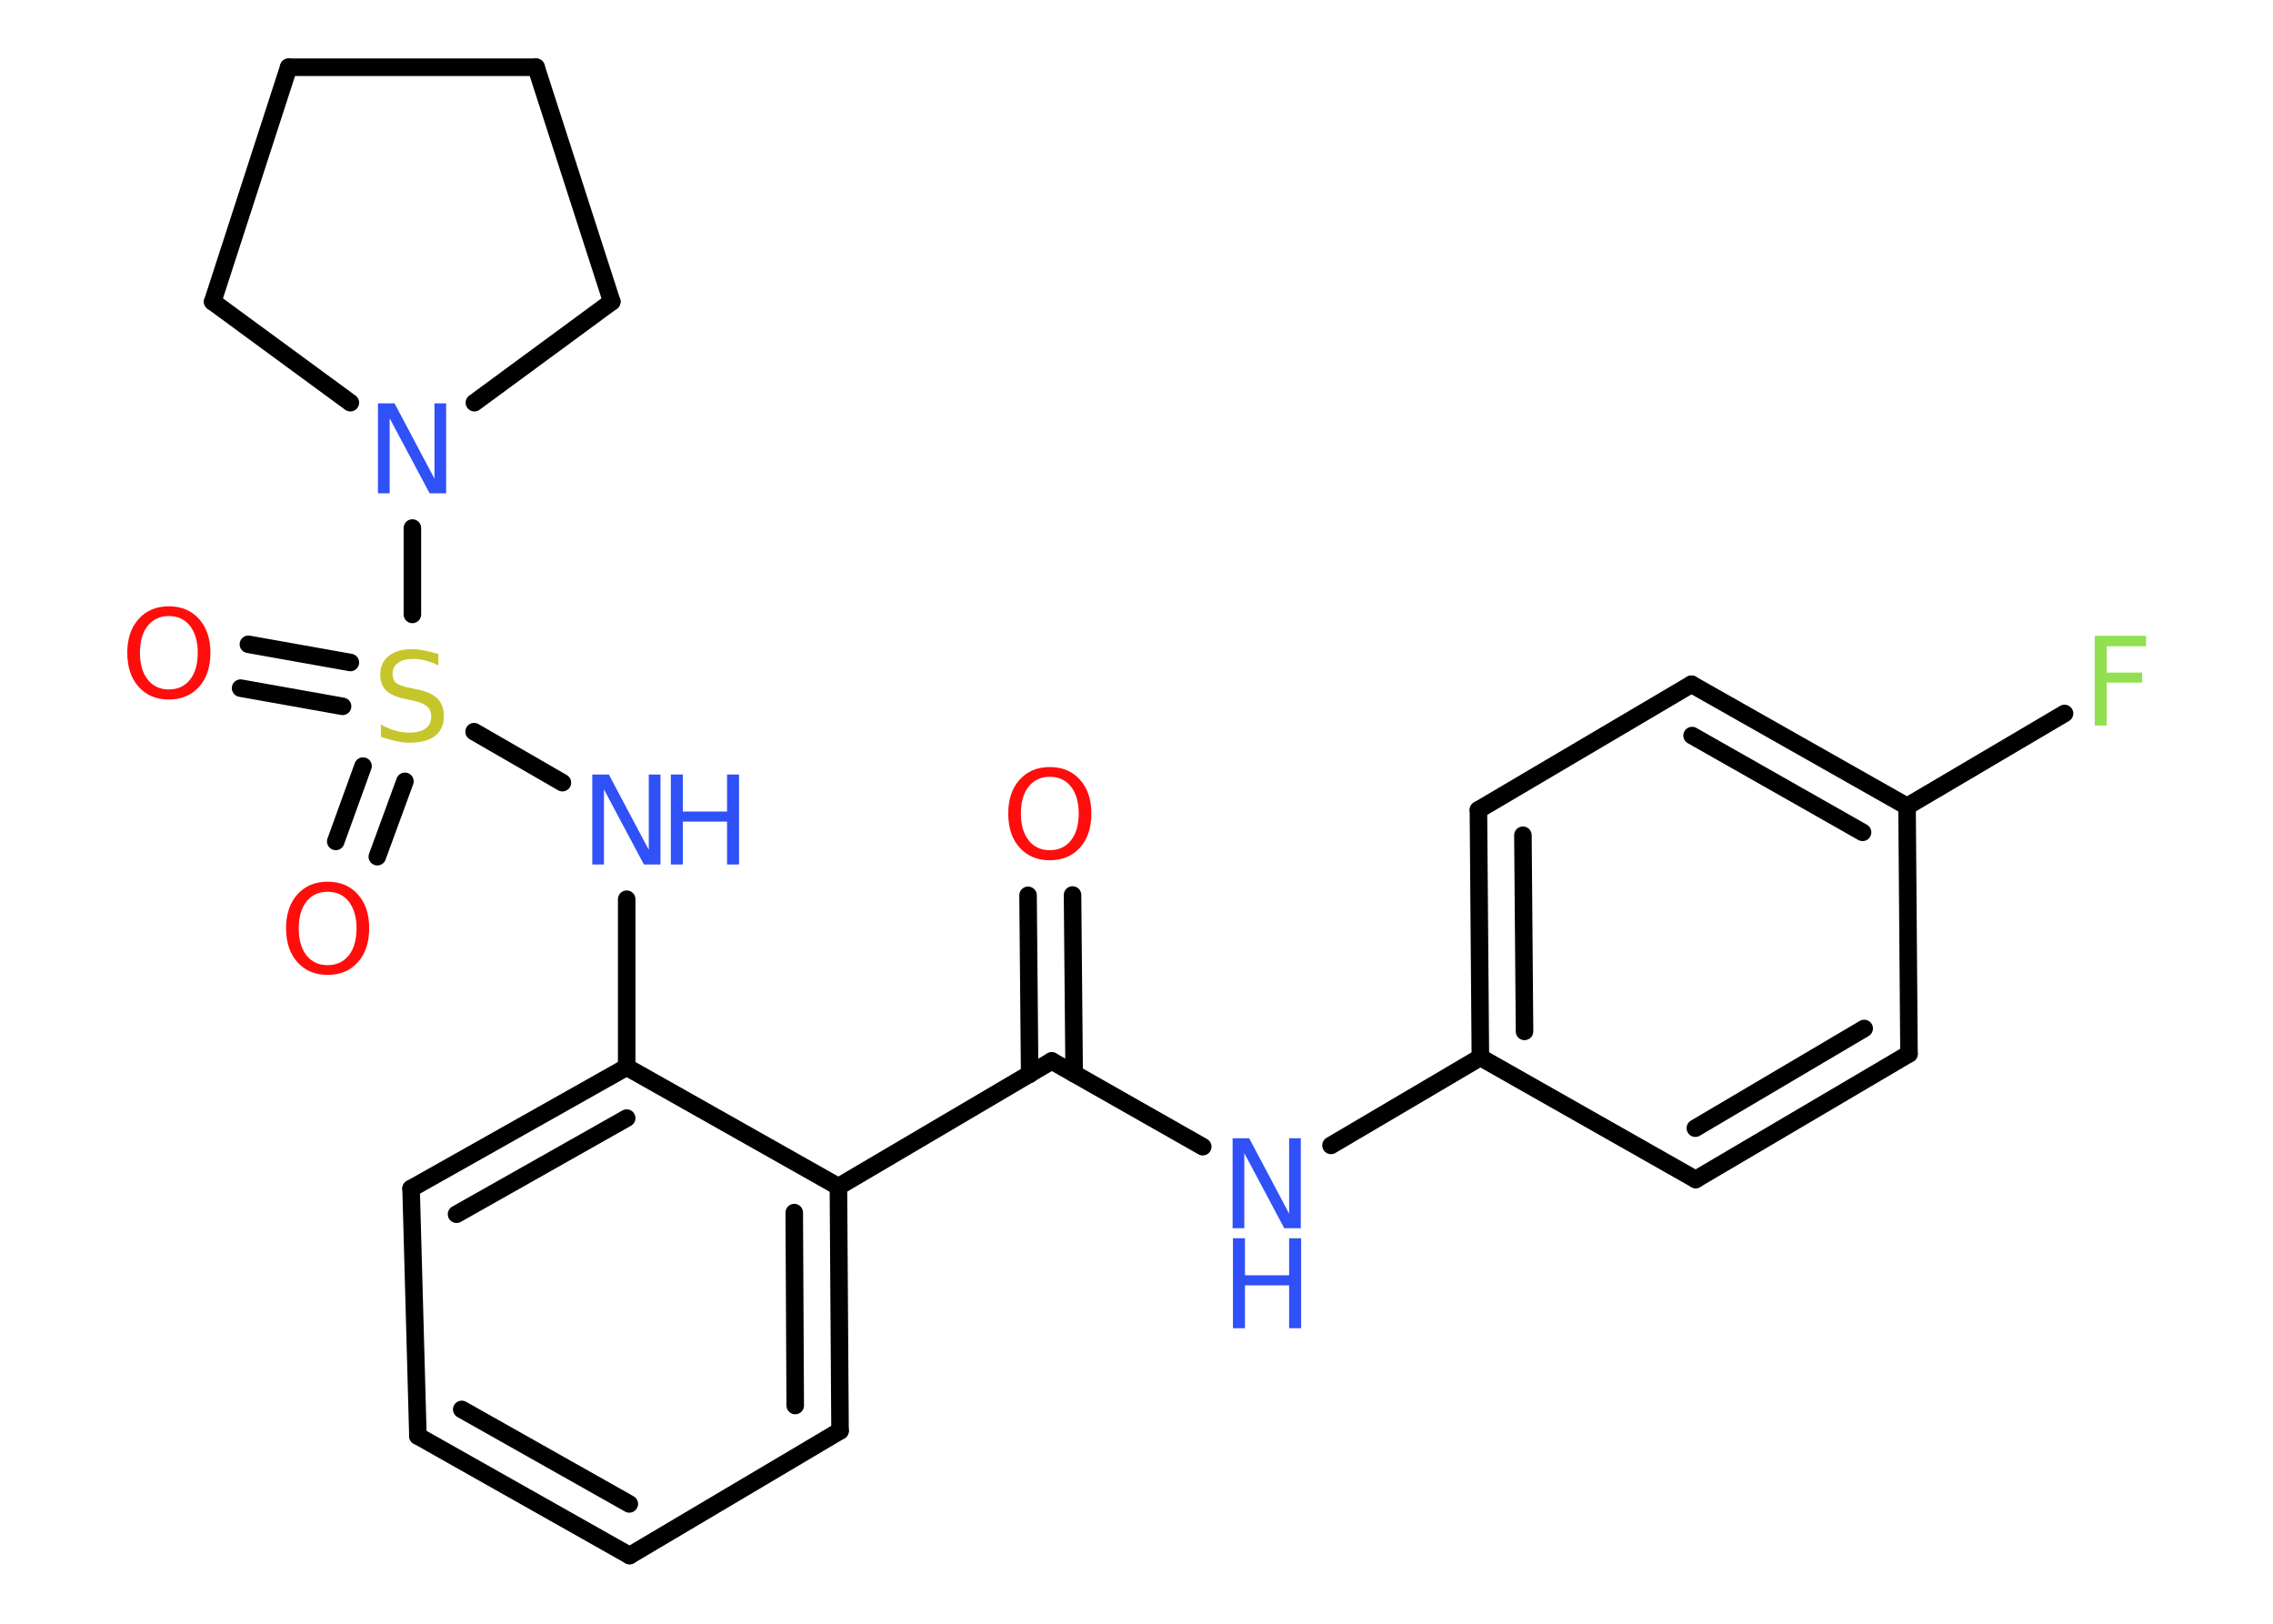 <?xml version='1.0' encoding='UTF-8'?>
<!DOCTYPE svg PUBLIC "-//W3C//DTD SVG 1.1//EN" "http://www.w3.org/Graphics/SVG/1.1/DTD/svg11.dtd">
<svg version='1.2' xmlns='http://www.w3.org/2000/svg' xmlns:xlink='http://www.w3.org/1999/xlink' width='70.0mm' height='50.0mm' viewBox='0 0 70.0 50.0'>
  <desc>Generated by the Chemistry Development Kit (http://github.com/cdk)</desc>
  <g stroke-linecap='round' stroke-linejoin='round' stroke='#000000' stroke-width='.54' fill='#3050F8'>
    <rect x='.0' y='.0' width='70.0' height='50.0' fill='#FFFFFF' stroke='none'/>
    <g id='mol1' class='mol'>
      <g id='mol1bnd1' class='bond'>
        <line x1='33.03' y1='27.56' x2='33.08' y2='33.06'/>
        <line x1='31.66' y1='27.57' x2='31.71' y2='33.08'/>
      </g>
      <line id='mol1bnd2' class='bond' x1='32.39' y1='32.67' x2='37.04' y2='35.31'/>
      <line id='mol1bnd3' class='bond' x1='40.99' y1='35.27' x2='45.59' y2='32.56'/>
      <g id='mol1bnd4' class='bond'>
        <line x1='45.53' y1='24.94' x2='45.59' y2='32.56'/>
        <line x1='46.9' y1='25.72' x2='46.95' y2='31.76'/>
      </g>
      <line id='mol1bnd5' class='bond' x1='45.53' y1='24.94' x2='52.09' y2='21.07'/>
      <g id='mol1bnd6' class='bond'>
        <line x1='58.73' y1='24.83' x2='52.09' y2='21.07'/>
        <line x1='57.36' y1='25.63' x2='52.11' y2='22.65'/>
      </g>
      <line id='mol1bnd7' class='bond' x1='58.73' y1='24.83' x2='63.58' y2='21.97'/>
      <line id='mol1bnd8' class='bond' x1='58.73' y1='24.83' x2='58.79' y2='32.45'/>
      <g id='mol1bnd9' class='bond'>
        <line x1='52.22' y1='36.32' x2='58.79' y2='32.45'/>
        <line x1='52.21' y1='34.74' x2='57.41' y2='31.67'/>
      </g>
      <line id='mol1bnd10' class='bond' x1='45.59' y1='32.56' x2='52.22' y2='36.32'/>
      <line id='mol1bnd11' class='bond' x1='32.39' y1='32.67' x2='25.82' y2='36.54'/>
      <g id='mol1bnd12' class='bond'>
        <line x1='25.87' y1='44.06' x2='25.82' y2='36.54'/>
        <line x1='24.49' y1='43.28' x2='24.46' y2='37.34'/>
      </g>
      <line id='mol1bnd13' class='bond' x1='25.87' y1='44.06' x2='19.39' y2='47.9'/>
      <g id='mol1bnd14' class='bond'>
        <line x1='12.87' y1='44.22' x2='19.39' y2='47.9'/>
        <line x1='14.22' y1='43.4' x2='19.38' y2='46.31'/>
      </g>
      <line id='mol1bnd15' class='bond' x1='12.87' y1='44.22' x2='12.66' y2='36.6'/>
      <g id='mol1bnd16' class='bond'>
        <line x1='19.3' y1='32.86' x2='12.66' y2='36.6'/>
        <line x1='19.3' y1='34.43' x2='14.06' y2='37.39'/>
      </g>
      <line id='mol1bnd17' class='bond' x1='25.82' y1='36.54' x2='19.3' y2='32.86'/>
      <line id='mol1bnd18' class='bond' x1='19.3' y1='32.86' x2='19.3' y2='27.69'/>
      <line id='mol1bnd19' class='bond' x1='17.32' y1='24.1' x2='14.6' y2='22.53'/>
      <g id='mol1bnd20' class='bond'>
        <line x1='10.55' y1='21.75' x2='7.41' y2='21.19'/>
        <line x1='10.79' y1='20.4' x2='7.65' y2='19.84'/>
      </g>
      <g id='mol1bnd21' class='bond'>
        <line x1='12.47' y1='24.06' x2='11.62' y2='26.38'/>
        <line x1='11.18' y1='23.59' x2='10.34' y2='25.91'/>
      </g>
      <line id='mol1bnd22' class='bond' x1='12.7' y1='18.92' x2='12.7' y2='16.26'/>
      <line id='mol1bnd23' class='bond' x1='10.79' y1='12.4' x2='6.55' y2='9.29'/>
      <line id='mol1bnd24' class='bond' x1='6.55' y1='9.29' x2='8.89' y2='2.07'/>
      <line id='mol1bnd25' class='bond' x1='8.89' y1='2.07' x2='16.51' y2='2.07'/>
      <line id='mol1bnd26' class='bond' x1='16.51' y1='2.07' x2='18.84' y2='9.29'/>
      <line id='mol1bnd27' class='bond' x1='14.61' y1='12.4' x2='18.84' y2='9.29'/>
      <path id='mol1atm1' class='atom' d='M32.33 23.92q-.41 .0 -.65 .3q-.24 .3 -.24 .83q.0 .52 .24 .83q.24 .3 .65 .3q.41 .0 .65 -.3q.24 -.3 .24 -.83q.0 -.52 -.24 -.83q-.24 -.3 -.65 -.3zM32.33 23.62q.58 .0 .93 .39q.35 .39 .35 1.04q.0 .66 -.35 1.05q-.35 .39 -.93 .39q-.58 .0 -.93 -.39q-.35 -.39 -.35 -1.05q.0 -.65 .35 -1.04q.35 -.39 .93 -.39z' stroke='none' fill='#FF0D0D'/>
      <g id='mol1atm3' class='atom'>
        <path d='M37.97 35.05h.5l1.23 2.32v-2.32h.36v2.77h-.51l-1.23 -2.31v2.31h-.36v-2.77z' stroke='none'/>
        <path d='M37.97 38.13h.37v1.14h1.36v-1.14h.37v2.77h-.37v-1.32h-1.36v1.32h-.37v-2.77z' stroke='none'/>
      </g>
      <path id='mol1atm8' class='atom' d='M64.5 19.58h1.59v.32h-1.21v.81h1.09v.31h-1.09v1.32h-.37v-2.77z' stroke='none' fill='#90E050'/>
      <g id='mol1atm17' class='atom'>
        <path d='M18.25 23.85h.5l1.23 2.32v-2.32h.36v2.77h-.51l-1.23 -2.31v2.31h-.36v-2.77z' stroke='none'/>
        <path d='M20.66 23.85h.37v1.14h1.36v-1.14h.37v2.77h-.37v-1.32h-1.36v1.32h-.37v-2.77z' stroke='none'/>
      </g>
      <path id='mol1atm18' class='atom' d='M13.5 20.13v.36q-.21 -.1 -.4 -.15q-.19 -.05 -.37 -.05q-.31 .0 -.47 .12q-.17 .12 -.17 .34q.0 .18 .11 .28q.11 .09 .42 .15l.23 .05q.42 .08 .62 .28q.2 .2 .2 .54q.0 .4 -.27 .61q-.27 .21 -.79 .21q-.2 .0 -.42 -.05q-.22 -.05 -.46 -.13v-.38q.23 .13 .45 .19q.22 .06 .43 .06q.32 .0 .5 -.13q.17 -.13 .17 -.36q.0 -.21 -.13 -.32q-.13 -.11 -.41 -.17l-.23 -.05q-.42 -.08 -.61 -.26q-.19 -.18 -.19 -.49q.0 -.37 .26 -.58q.26 -.21 .71 -.21q.19 .0 .39 .04q.2 .04 .41 .1z' stroke='none' fill='#C6C62C'/>
      <path id='mol1atm19' class='atom' d='M5.2 18.97q-.41 .0 -.65 .3q-.24 .3 -.24 .83q.0 .52 .24 .83q.24 .3 .65 .3q.41 .0 .65 -.3q.24 -.3 .24 -.83q.0 -.52 -.24 -.83q-.24 -.3 -.65 -.3zM5.2 18.67q.58 .0 .93 .39q.35 .39 .35 1.04q.0 .66 -.35 1.05q-.35 .39 -.93 .39q-.58 .0 -.93 -.39q-.35 -.39 -.35 -1.05q.0 -.65 .35 -1.04q.35 -.39 .93 -.39z' stroke='none' fill='#FF0D0D'/>
      <path id='mol1atm20' class='atom' d='M10.09 27.46q-.41 .0 -.65 .3q-.24 .3 -.24 .83q.0 .52 .24 .83q.24 .3 .65 .3q.41 .0 .65 -.3q.24 -.3 .24 -.83q.0 -.52 -.24 -.83q-.24 -.3 -.65 -.3zM10.09 27.15q.58 .0 .93 .39q.35 .39 .35 1.04q.0 .66 -.35 1.05q-.35 .39 -.93 .39q-.58 .0 -.93 -.39q-.35 -.39 -.35 -1.05q.0 -.65 .35 -1.04q.35 -.39 .93 -.39z' stroke='none' fill='#FF0D0D'/>
      <path id='mol1atm21' class='atom' d='M11.65 12.42h.5l1.23 2.32v-2.32h.36v2.77h-.51l-1.23 -2.31v2.31h-.36v-2.77z' stroke='none'/>
    </g>
  </g>
</svg>
